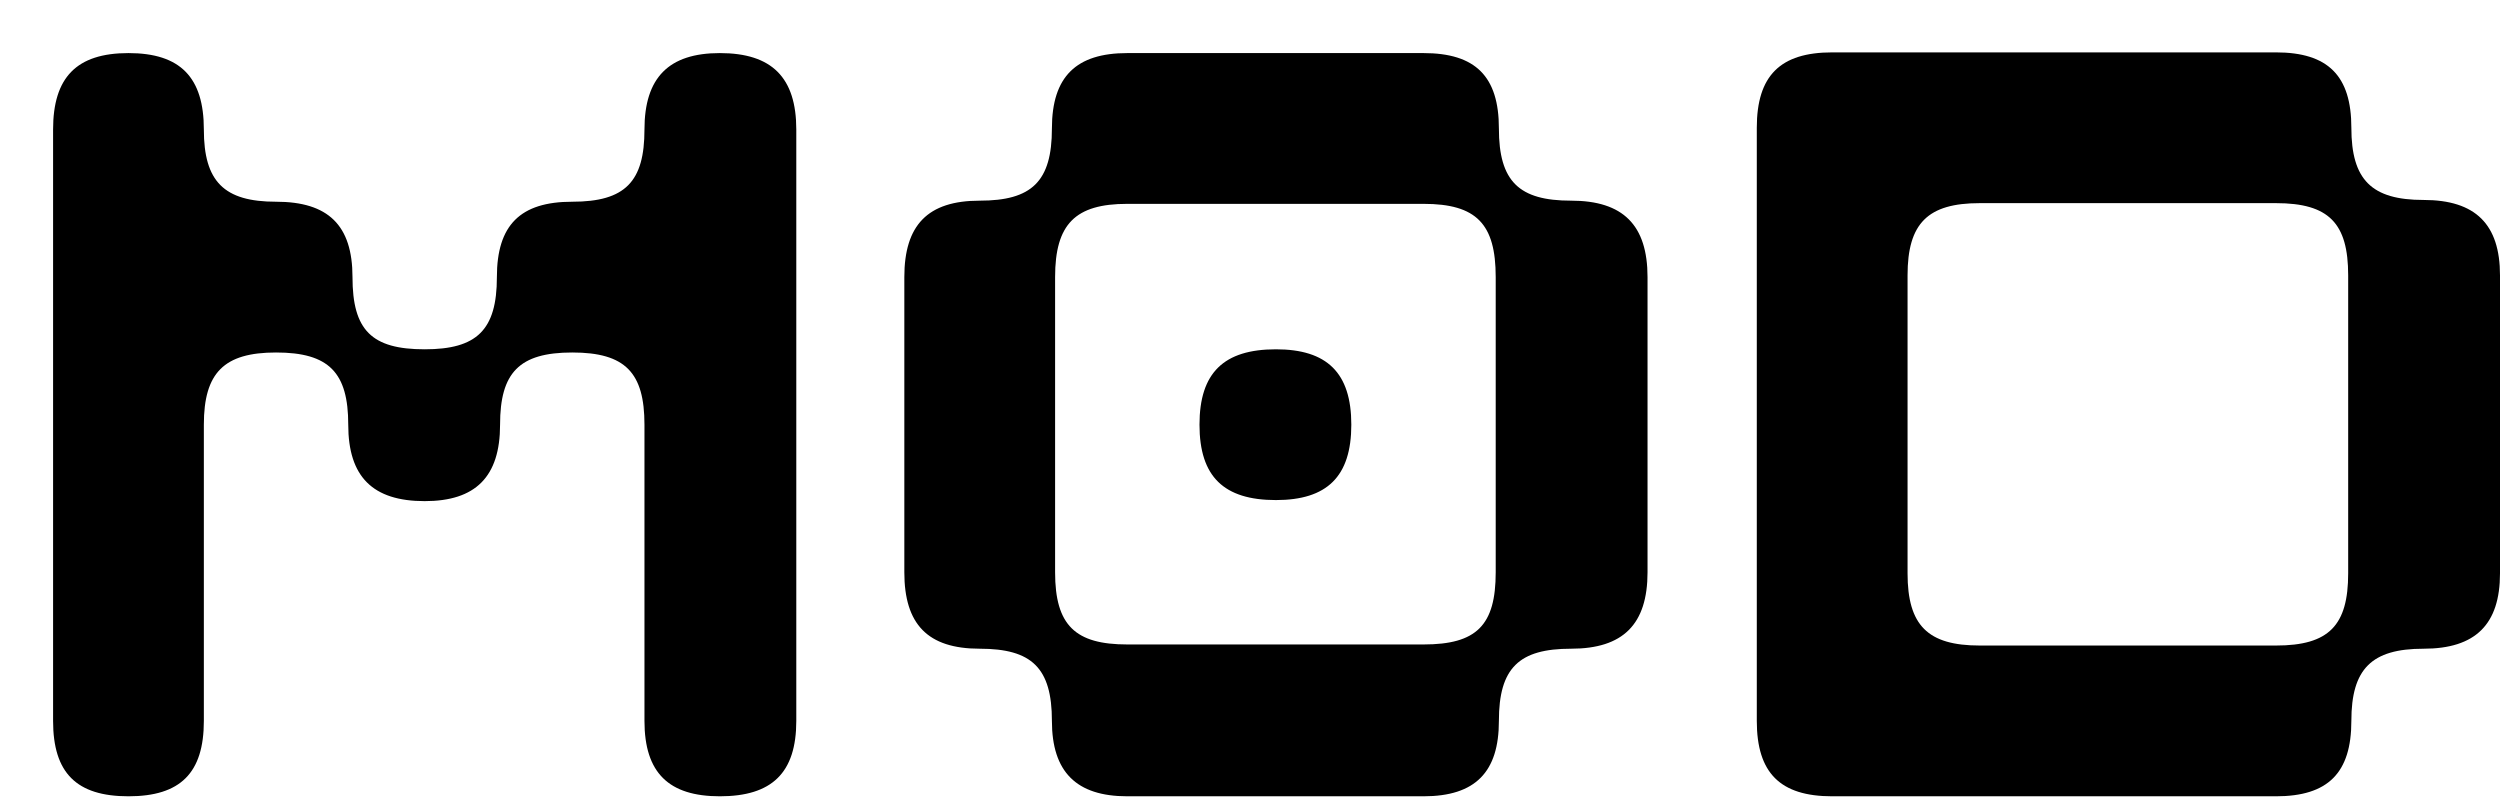 <svg width="3532" height="1126" viewBox="0 0 3532 1126" fill="none" xmlns="http://www.w3.org/2000/svg">
<path fill-rule="evenodd" clip-rule="evenodd" d="M3215.5 1125.01H2588.5C2515 1125.01 2482 1092.01 2482 1018.51V180.5C2482 107 2515 74 2588.5 74H3215.5C3289 74 3322 107 3322 180.5C3322 254 3350.5 282.5 3424 282.5C3497.5 282.5 3532 317 3532 389L3532 810.011C3532 882.012 3497.5 916.512 3424 916.512C3350.5 916.512 3322 945.012 3322 1018.51C3322 1092.01 3289 1125.01 3215.5 1125.01ZM2695 401.51V810.011C2695 883.511 2723.5 912.012 2797 912.012H3215.5C3290.5 912.012 3317.5 883.511 3317.5 810.011V389C3317.5 315.5 3290.5 287 3215.5 287H2797C2723.5 287 2695 315.5 2695 389V401.51Z" fill="black"/>
<path d="M1125 1018.5C1125 1092 1090.5 1125 1017 1125C945 1125 910.5 1092 910.5 1018.5V600C910.5 526.5 883.5 498 808.5 498C733.5 498 706.5 526.5 706.5 600C706.5 673.5 672 708 600 708C526.5 708 492 673.5 492 600C492 526.5 465 498 390 498C316.5 498 288 526.5 288 600V1018.5C288 1092 255 1125 181.5 1125C108 1125 75 1092 75 1018.5V183C75 109.5 108 75 181.5 75C255 75 288 109.5 288 183C288 256.5 316.5 285 390 285C463.5 285 498 318 498 391.5C498 466.5 525 493.5 600 493.5C673.5 493.5 702 466.5 702 391.5C702 318 735 285 808.5 285C883.5 285 910.5 256.5 910.5 183C910.5 109.5 945 75 1017 75C1090.5 75 1125 109.5 1125 183V1018.5ZM1802.64 493.5C1874.64 493.5 1909.14 526.5 1909.14 600C1909.14 673.5 1874.64 706.5 1802.64 706.5C1729.14 706.5 1694.64 673.5 1694.64 600C1694.64 526.5 1729.14 493.5 1802.64 493.5ZM2219.64 283.5C2293.14 283.5 2327.64 318 2327.64 391.5V808.5C2327.64 882 2293.14 916.5 2219.64 916.5C2146.14 916.5 2117.64 943.5 2117.64 1018.5C2117.64 1090.5 2084.64 1125 2011.14 1125H1592.64C1520.64 1125 1486.14 1090.5 1486.14 1018.5C1486.14 943.5 1457.64 916.5 1384.14 916.5C1310.64 916.5 1277.64 882 1277.64 808.5V391.5C1277.64 318 1310.64 283.5 1384.14 283.5C1457.64 283.5 1486.14 256.5 1486.14 181.5C1486.14 108 1520.64 75 1592.64 75H2011.14C2084.64 75 2117.64 108 2117.64 181.5C2117.64 256.5 2146.14 283.5 2219.64 283.5ZM2113.14 808.5V391.5C2113.14 316.5 2086.14 288 2011.14 288H1592.64C1519.14 288 1490.64 316.5 1490.64 391.5V808.5C1490.64 883.5 1519.14 910.5 1592.64 910.5H2011.14C2086.14 910.5 2113.14 883.5 2113.14 808.5Z" fill="black"/>
</svg>
